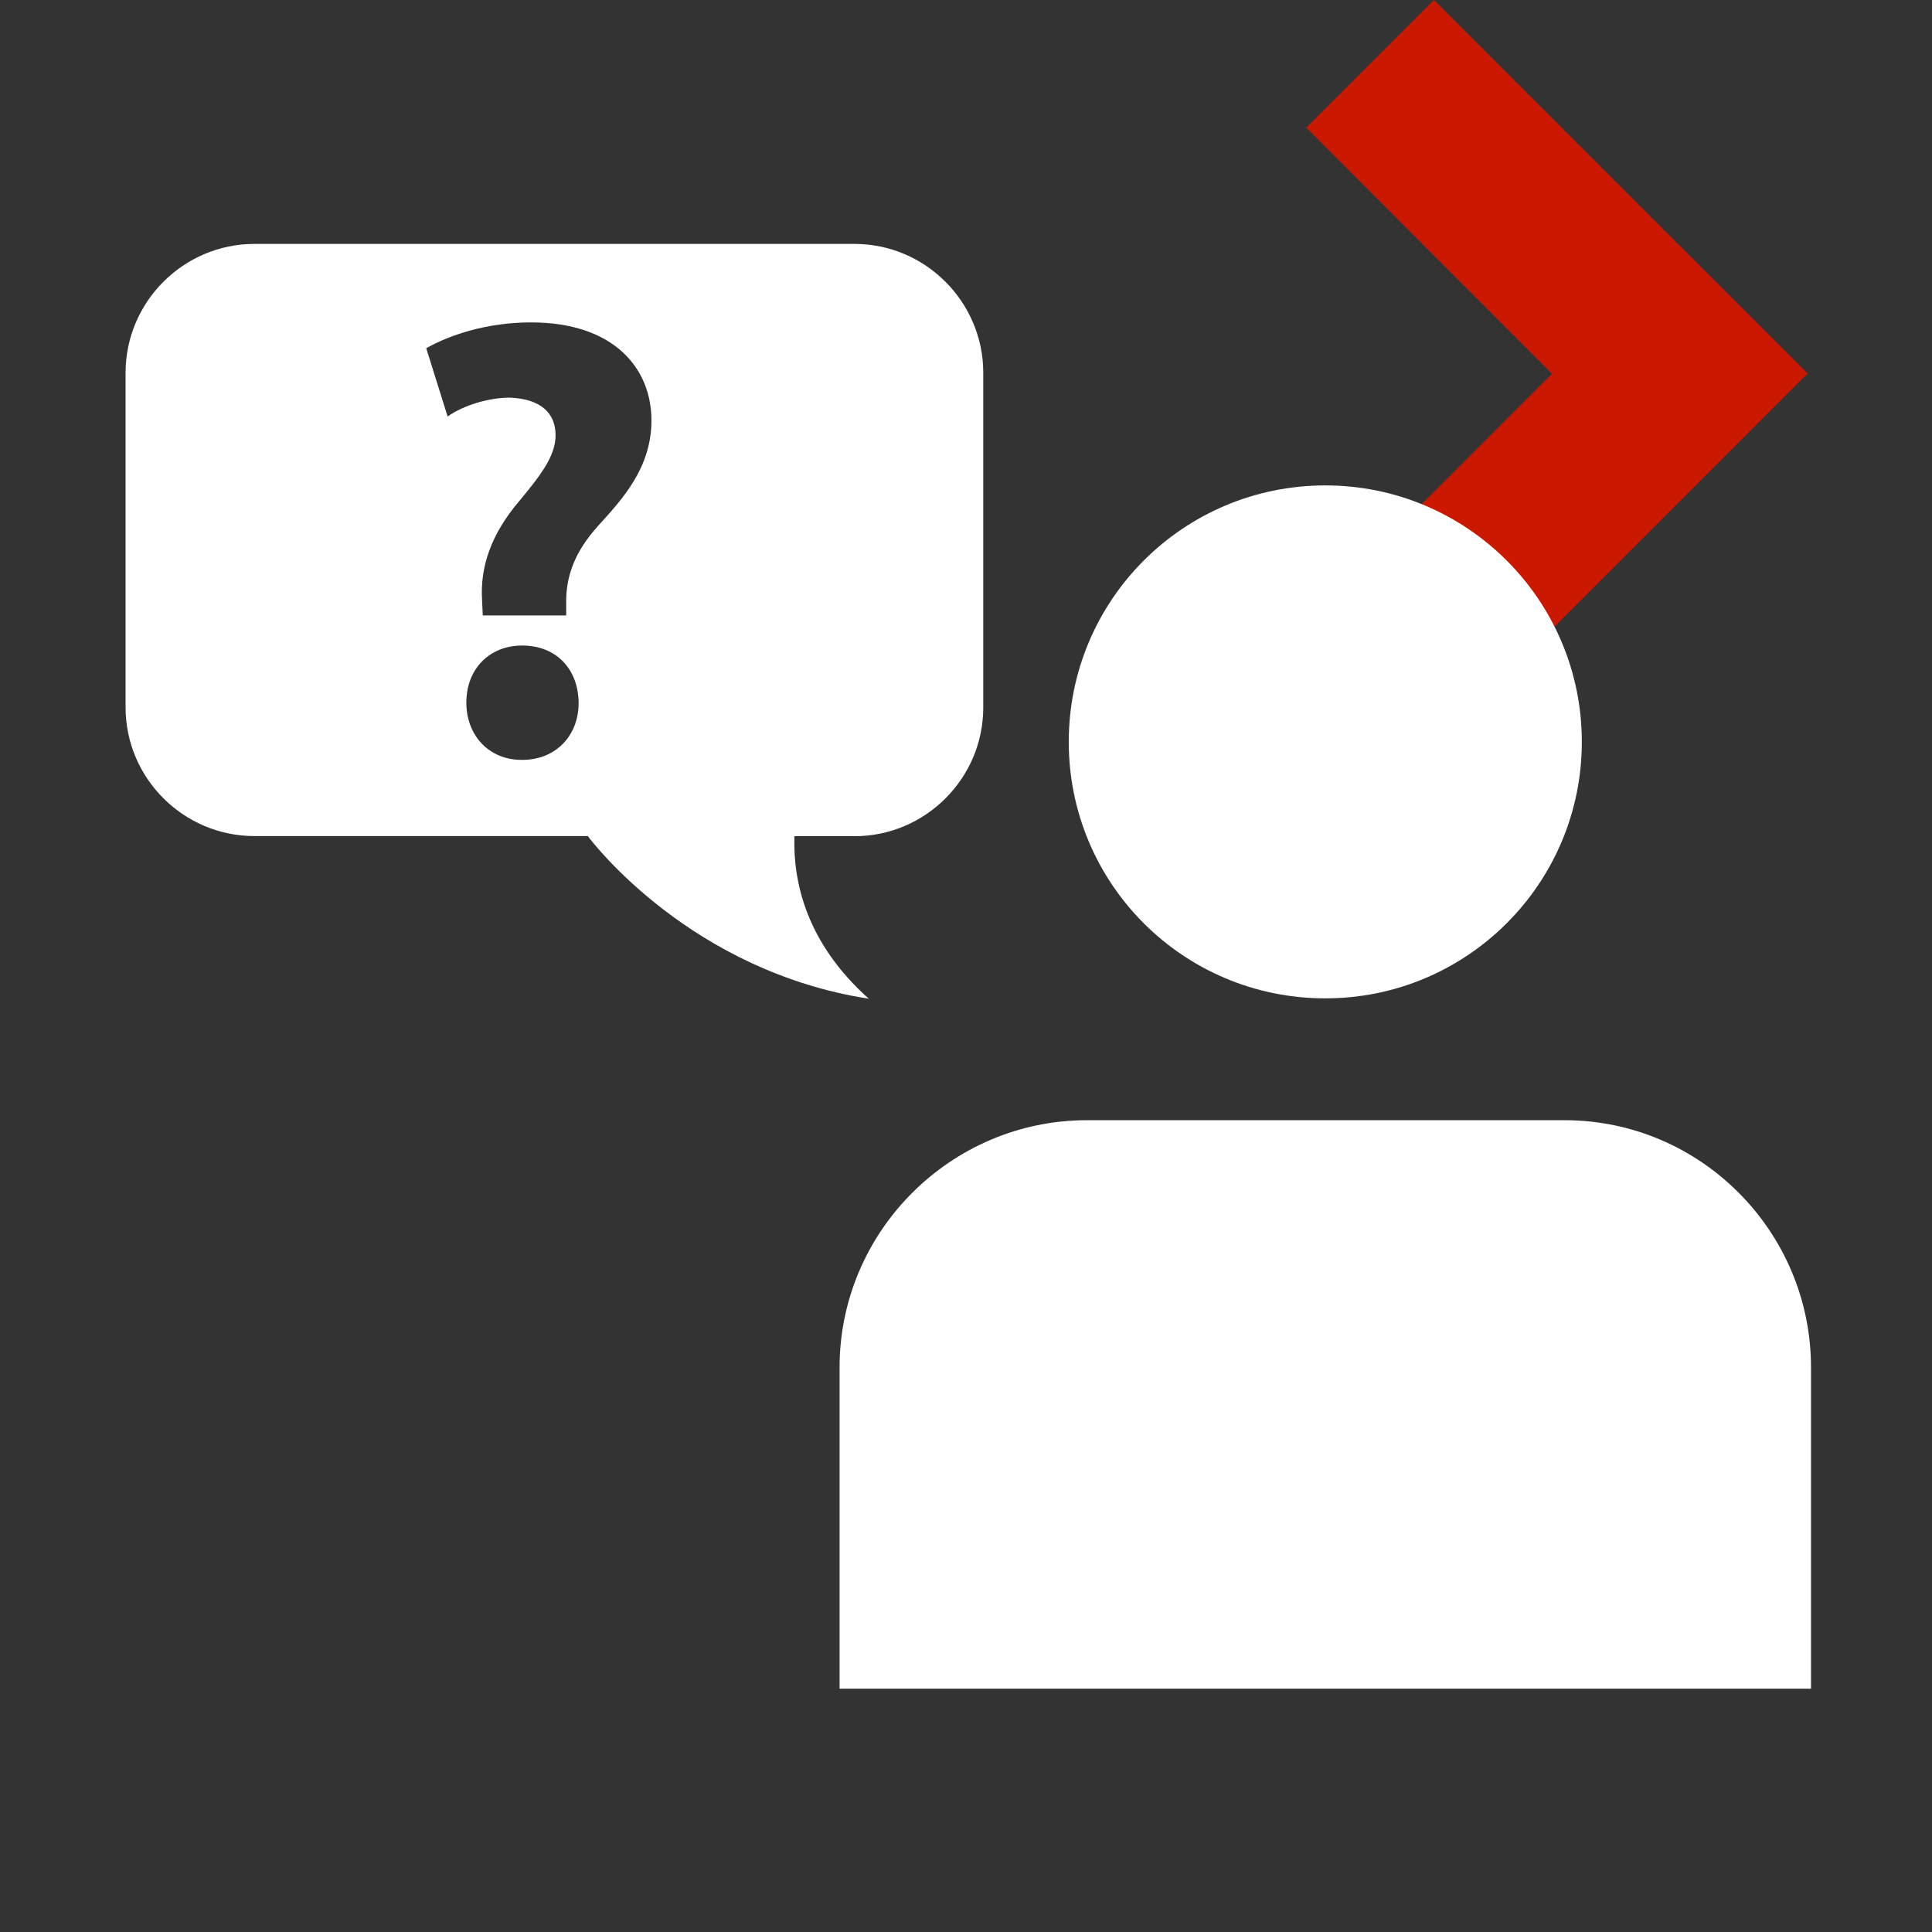 <?xml version="1.0"?><!DOCTYPE svg PUBLIC "-//W3C//DTD SVG 1.1//EN" "http://www.w3.org/Graphics/SVG/1.1/DTD/svg11.dtd"><svg width="16px" height="16px" xmlns="http://www.w3.org/2000/svg" viewBox="0 0 16 16" shape-rendering="geometricPrecision" fill="#fff"><rect x="0" y="0" width="16" height="16" fill="#333333" stroke="none"/><defs><mask id="move_right-path"><rect fill="#fff" width="100%" height="100%"/><polygon points="11.875,-1.414 9.405,1.056 11.44,3.095 9.405,5.132 11.875,7.604 16.385,3.093 " fill="#000"/></mask></defs><polygon points="11.875,0 10.818,1.057 12.853,3.095 10.818,5.132 11.875,6.189 14.97,3.093 " fill="#cb1800"/><g mask="url(#move_right-path)"><g><g><path d="M13.1,6.144c0-1.174-0.952-2.124-2.124-2.124c-1.176,0-2.125,0.95-2.125,2.124c0,1.175,0.949,2.124,2.125,2.124 C12.148,8.268,13.1,7.318,13.1,6.144z M6.953,11.324v2.661h8.045v-2.661c0-1.126-0.915-2.047-2.042-2.047H9.002 C7.875,9.277,6.953,10.198,6.953,11.324z"/></g><path d="M7.077,2.02H2.107c-0.587,0-1.067,0.48-1.067,1.067v2.771c0,0.587,0.48,1.066,1.067,1.066h2.761 C4.92,6.994,5.732,8.044,7.195,8.271C6.68,7.811,6.567,7.308,6.579,6.925h0.498c0.586,0,1.066-0.479,1.066-1.066V3.087 C8.143,2.5,7.663,2.02,7.077,2.02z M4.325,6.293H4.319c-0.27,0-0.457-0.203-0.457-0.474c0-0.28,0.192-0.473,0.462-0.473 c0.281,0,0.464,0.192,0.468,0.473C4.793,6.09,4.605,6.293,4.325,6.293z M4.954,4.354c-0.192,0.213-0.27,0.416-0.265,0.65v0.093 H3.998L3.992,4.962C3.977,4.697,4.064,4.427,4.299,4.151c0.167-0.202,0.302-0.369,0.302-0.546c0-0.182-0.12-0.302-0.38-0.312 c-0.171,0-0.38,0.062-0.514,0.156L3.53,2.884c0.192-0.109,0.5-0.214,0.868-0.214c0.685,0,0.997,0.379,0.997,0.812 C5.395,3.876,5.152,4.136,4.954,4.354z"/></g></g></svg>